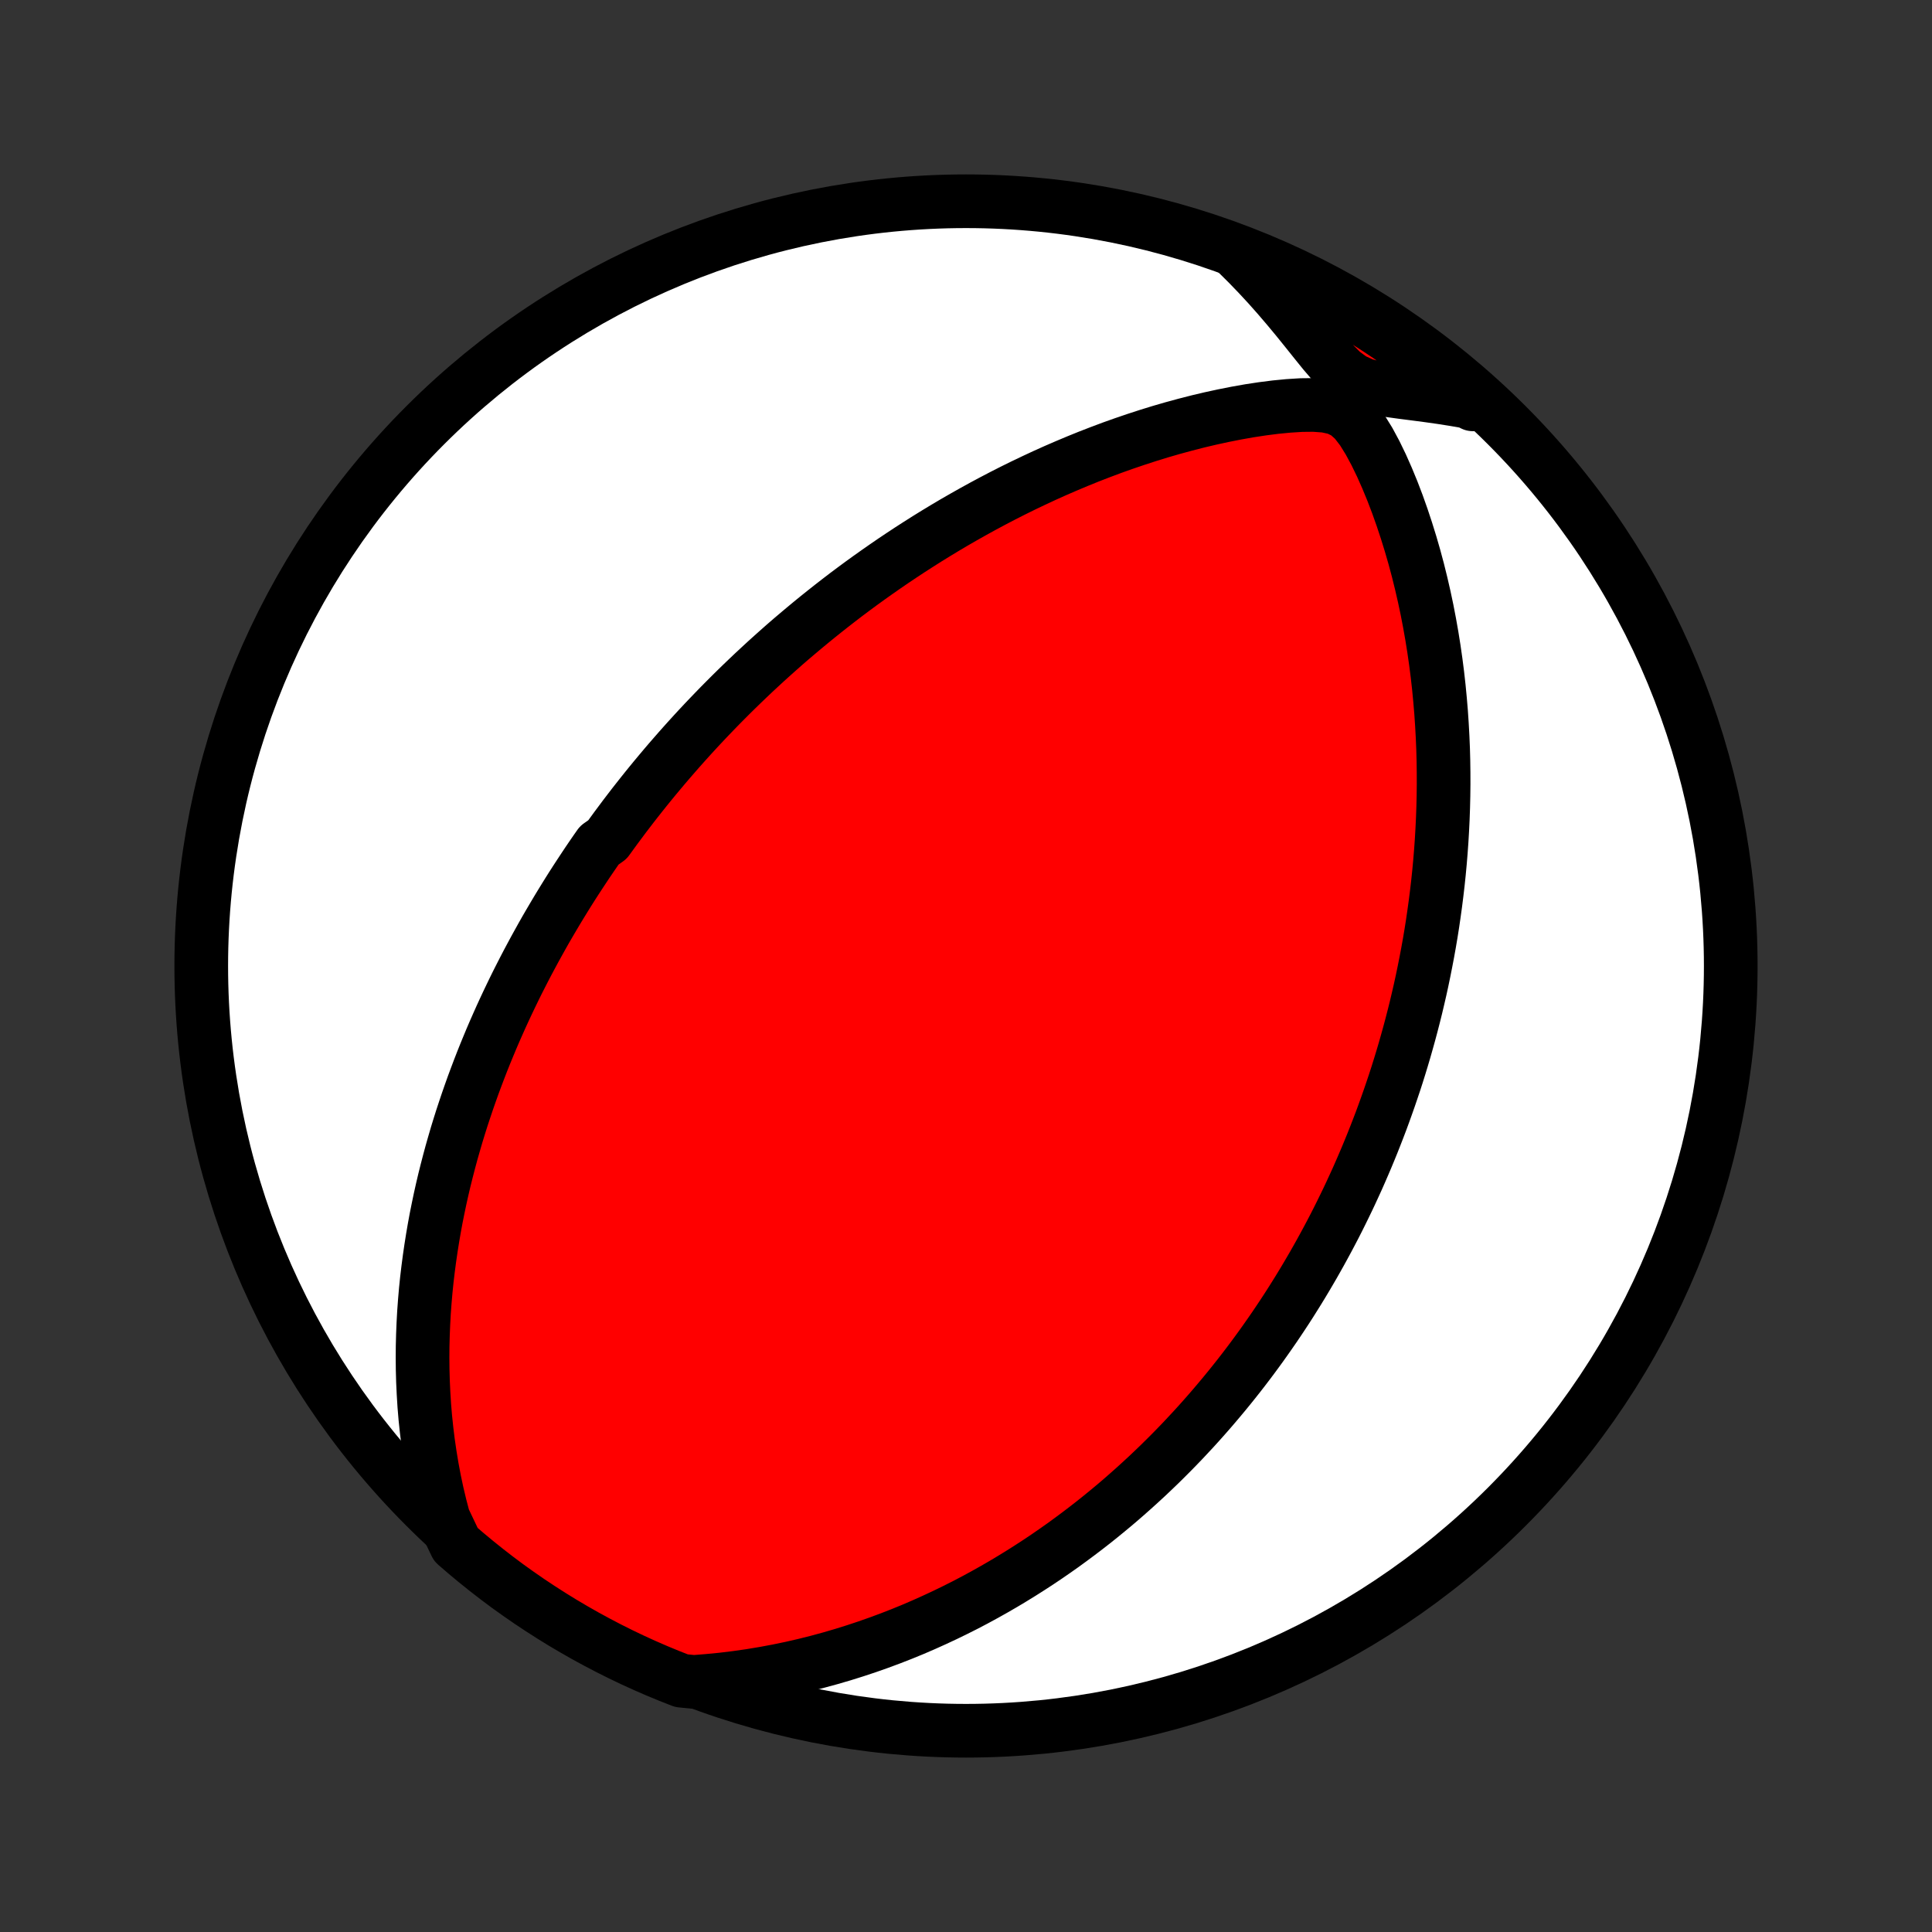 <?xml version="1.0" encoding="utf-8" standalone="no"?>
<!DOCTYPE svg PUBLIC "-//W3C//DTD SVG 1.1//EN"
  "http://www.w3.org/Graphics/SVG/1.1/DTD/svg11.dtd">
<!-- Created with matplotlib (http://matplotlib.org/) -->
<svg height="72pt" version="1.1" viewBox="0 0 72 72" width="72pt" xmlns="http://www.w3.org/2000/svg" xmlns:xlink="http://www.w3.org/1999/xlink">
 <rect x="0" y="0" width="72" height="72" fill="#333333" stroke="none"/>
 <defs>
  <style type="text/css">
*{stroke-linecap:butt;stroke-linejoin:round;}
  </style>
 </defs>
 <g id="figure_1">
  <g id="patch_1">
   <path d="
M0 72
L72 72
L72 0
L0 0
z
" style="fill:none;"/>
  </g>
  <g id="axes_1">
   <g id="PatchCollection_1">
    <defs>
     <path d="
M36 -7.5
C43.558 -7.5 50.808 -10.503 56.153 -15.848
C61.497 -21.192 64.5 -28.442 64.5 -36
C64.5 -43.558 61.497 -50.808 56.153 -56.153
C50.808 -61.497 43.558 -64.5 36 -64.5
C28.442 -64.5 21.192 -61.497 15.848 -56.153
C10.503 -50.808 7.5 -43.558 7.5 -36
C7.5 -28.442 10.503 -21.192 15.848 -15.848
C21.192 -10.503 28.442 -7.5 36 -7.5
z
" id="C0_0_a811fe30f3"/>
     <path d="
M16.531 -15.401
L16.405 -15.881
L16.291 -16.359
L16.19 -16.835
L16.101 -17.308
L16.023 -17.778
L15.955 -18.244
L15.898 -18.707
L15.85 -19.166
L15.812 -19.621
L15.784 -20.072
L15.763 -20.518
L15.751 -20.959
L15.747 -21.395
L15.75 -21.827
L15.761 -22.253
L15.778 -22.674
L15.801 -23.091
L15.831 -23.502
L15.866 -23.907
L15.907 -24.308
L15.954 -24.703
L16.005 -25.092
L16.061 -25.477
L16.121 -25.856
L16.185 -26.23
L16.253 -26.599
L16.326 -26.963
L16.401 -27.321
L16.48 -27.675
L16.562 -28.024
L16.648 -28.368
L16.736 -28.707
L16.826 -29.041
L16.92 -29.371
L17.015 -29.697
L17.113 -30.017
L17.213 -30.334
L17.316 -30.646
L17.42 -30.955
L17.526 -31.259
L17.633 -31.559
L17.743 -31.855
L17.854 -32.148
L17.966 -32.437
L18.08 -32.722
L18.196 -33.004
L18.312 -33.283
L18.43 -33.558
L18.55 -33.83
L18.67 -34.099
L18.792 -34.365
L18.915 -34.628
L19.039 -34.888
L19.164 -35.146
L19.29 -35.401
L19.418 -35.653
L19.546 -35.903
L19.675 -36.15
L19.806 -36.395
L19.937 -36.638
L20.07 -36.879
L20.203 -37.118
L20.337 -37.355
L20.473 -37.589
L20.61 -37.822
L20.747 -38.053
L20.886 -38.283
L21.026 -38.511
L21.166 -38.737
L21.308 -38.962
L21.451 -39.185
L21.596 -39.407
L21.741 -39.627
L21.887 -39.847
L22.035 -40.065
L22.184 -40.282
L22.335 -40.498
L22.639 -40.713
L22.794 -40.927
L22.949 -41.14
L23.107 -41.352
L23.265 -41.564
L23.426 -41.775
L23.587 -41.985
L23.751 -42.194
L23.916 -42.403
L24.083 -42.612
L24.252 -42.82
L24.422 -43.027
L24.595 -43.234
L24.769 -43.441
L24.945 -43.647
L25.124 -43.853
L25.304 -44.059
L25.487 -44.265
L25.672 -44.471
L25.859 -44.676
L26.049 -44.882
L26.241 -45.087
L26.436 -45.292
L26.633 -45.497
L26.833 -45.703
L27.036 -45.908
L27.242 -46.114
L27.45 -46.319
L27.662 -46.525
L27.877 -46.731
L28.094 -46.937
L28.316 -47.143
L28.54 -47.35
L28.768 -47.556
L29 -47.763
L29.235 -47.971
L29.474 -48.178
L29.718 -48.385
L29.965 -48.593
L30.216 -48.801
L30.471 -49.009
L30.731 -49.217
L30.995 -49.426
L31.263 -49.634
L31.536 -49.843
L31.814 -50.051
L32.097 -50.26
L32.385 -50.468
L32.678 -50.676
L32.976 -50.884
L33.279 -51.092
L33.588 -51.299
L33.902 -51.506
L34.222 -51.712
L34.547 -51.918
L34.879 -52.123
L35.216 -52.327
L35.559 -52.53
L35.908 -52.731
L36.263 -52.931
L36.624 -53.13
L36.992 -53.327
L37.365 -53.522
L37.745 -53.715
L38.132 -53.906
L38.524 -54.093
L38.923 -54.279
L39.328 -54.461
L39.739 -54.639
L40.156 -54.814
L40.58 -54.986
L41.009 -55.152
L41.444 -55.315
L41.885 -55.472
L42.332 -55.624
L42.784 -55.771
L43.241 -55.912
L43.703 -56.046
L44.17 -56.173
L44.641 -56.294
L45.116 -56.406
L45.595 -56.51
L46.076 -56.605
L46.56 -56.691
L47.046 -56.765
L47.532 -56.827
L48.016 -56.874
L48.495 -56.904
L48.963 -56.909
L49.408 -56.877
L49.815 -56.788
L50.172 -56.613
L50.484 -56.335
L50.764 -55.973
L51.02 -55.559
L51.259 -55.115
L51.483 -54.653
L51.693 -54.179
L51.891 -53.698
L52.077 -53.211
L52.251 -52.721
L52.414 -52.229
L52.567 -51.736
L52.71 -51.242
L52.842 -50.749
L52.964 -50.256
L53.077 -49.764
L53.181 -49.274
L53.275 -48.786
L53.361 -48.301
L53.438 -47.819
L53.507 -47.339
L53.568 -46.863
L53.621 -46.391
L53.666 -45.923
L53.705 -45.459
L53.736 -45
L53.761 -44.544
L53.78 -44.094
L53.792 -43.648
L53.798 -43.208
L53.799 -42.772
L53.794 -42.341
L53.784 -41.915
L53.769 -41.494
L53.749 -41.079
L53.725 -40.669
L53.696 -40.263
L53.663 -39.863
L53.626 -39.468
L53.585 -39.078
L53.54 -38.694
L53.492 -38.314
L53.44 -37.939
L53.386 -37.569
L53.328 -37.204
L53.267 -36.843
L53.203 -36.488
L53.136 -36.137
L53.067 -35.79
L52.996 -35.448
L52.922 -35.11
L52.845 -34.776
L52.767 -34.447
L52.686 -34.122
L52.603 -33.8
L52.518 -33.483
L52.431 -33.17
L52.343 -32.86
L52.252 -32.553
L52.16 -32.251
L52.066 -31.951
L51.97 -31.655
L51.872 -31.363
L51.773 -31.073
L51.672 -30.787
L51.57 -30.503
L51.467 -30.223
L51.361 -29.945
L51.254 -29.67
L51.146 -29.397
L51.036 -29.127
L50.925 -28.86
L50.812 -28.595
L50.698 -28.332
L50.583 -28.071
L50.465 -27.813
L50.347 -27.557
L50.227 -27.302
L50.105 -27.05
L49.982 -26.799
L49.858 -26.55
L49.732 -26.303
L49.604 -26.058
L49.475 -25.814
L49.344 -25.572
L49.212 -25.331
L49.078 -25.092
L48.943 -24.854
L48.805 -24.617
L48.666 -24.381
L48.525 -24.146
L48.383 -23.913
L48.238 -23.681
L48.092 -23.449
L47.944 -23.219
L47.793 -22.989
L47.641 -22.761
L47.487 -22.533
L47.33 -22.306
L47.171 -22.079
L47.011 -21.854
L46.847 -21.628
L46.682 -21.404
L46.514 -21.18
L46.343 -20.956
L46.17 -20.733
L45.994 -20.511
L45.816 -20.289
L45.634 -20.067
L45.45 -19.846
L45.263 -19.625
L45.073 -19.404
L44.879 -19.183
L44.683 -18.963
L44.483 -18.743
L44.279 -18.524
L44.073 -18.304
L43.862 -18.085
L43.648 -17.866
L43.43 -17.648
L43.208 -17.429
L42.981 -17.211
L42.751 -16.993
L42.516 -16.776
L42.277 -16.559
L42.033 -16.342
L41.785 -16.125
L41.532 -15.909
L41.273 -15.694
L41.01 -15.479
L40.741 -15.264
L40.467 -15.051
L40.187 -14.838
L39.902 -14.626
L39.611 -14.414
L39.313 -14.204
L39.01 -13.995
L38.7 -13.787
L38.383 -13.581
L38.06 -13.376
L37.73 -13.173
L37.393 -12.971
L37.049 -12.772
L36.698 -12.575
L36.339 -12.38
L35.973 -12.188
L35.599 -12
L35.217 -11.814
L34.827 -11.632
L34.429 -11.453
L34.023 -11.278
L33.608 -11.108
L33.185 -10.943
L32.754 -10.783
L32.314 -10.628
L31.865 -10.479
L31.408 -10.336
L30.942 -10.2
L30.468 -10.071
L29.985 -9.95
L29.493 -9.837
L28.993 -9.733
L28.485 -9.638
L27.968 -9.552
L27.443 -9.477
L26.911 -9.412
L26.371 -9.36
L25.859 -9.319
L25.396 -9.365
L24.936 -9.546
L24.479 -9.735
L24.026 -9.932
L23.576 -10.137
L23.131 -10.35
L22.689 -10.571
L22.251 -10.8
L21.817 -11.036
L21.388 -11.28
L20.963 -11.531
L20.543 -11.79
L20.128 -12.056
L19.717 -12.329
L19.311 -12.61
L18.91 -12.897
L18.515 -13.192
L18.125 -13.494
L17.74 -13.803
L17.361 -14.118
L16.988 -14.44
z
" id="C0_1_d17fb8a077"/>
     <path d="
M46.117 -62.555
L46.507 -62.168
L46.888 -61.773
L47.261 -61.37
L47.625 -60.96
L47.981 -60.544
L48.33 -60.124
L48.671 -59.702
L49.007 -59.282
L49.339 -58.871
L49.675 -58.48
L50.023 -58.13
L50.401 -57.852
L50.819 -57.662
L51.27 -57.54
L51.744 -57.456
L52.229 -57.389
L52.721 -57.326
L53.215 -57.261
L53.711 -57.191
L54.207 -57.113
L54.701 -57.027
L54.892 -56.931
L54.517 -57.339
L54.136 -57.665
L53.75 -57.985
L53.358 -58.298
L52.961 -58.604
L52.558 -58.904
L52.151 -59.196
L51.739 -59.482
L51.322 -59.76
L50.9 -60.031
L50.474 -60.295
L50.043 -60.551
L49.608 -60.8
L49.169 -61.041
L48.726 -61.275
L48.279 -61.501
L47.828 -61.719
L47.374 -61.93
L46.916 -62.132
z
" id="C0_2_6523aaafc7"/>
    </defs>
    <g clip-path="url(#p1bffca34e9)">
     <use style="fill:#ffffff;stroke:#000000;stroke-width:2.0;" x="0.0" xlink:href="#C0_0_a811fe30f3" y="72.0"/>
    </g>
    <g clip-path="url(#p1bffca34e9)">
     <use style="fill:#ff0000;stroke:#000000;stroke-width:2.0;" x="0.0" xlink:href="#C0_1_d17fb8a077" y="72.0"/>
    </g>
    <g clip-path="url(#p1bffca34e9)">
     <use style="fill:#ff0000;stroke:#000000;stroke-width:2.0;" x="0.0" xlink:href="#C0_2_6523aaafc7" y="72.0"/>
    </g>
   </g>
  </g>
 </g>
 <defs>
  <clipPath id="p1bffca34e9">
   <rect height="72.0" width="72.0" x="0.0" y="0.0"/>
  </clipPath>
 </defs>
</svg>

